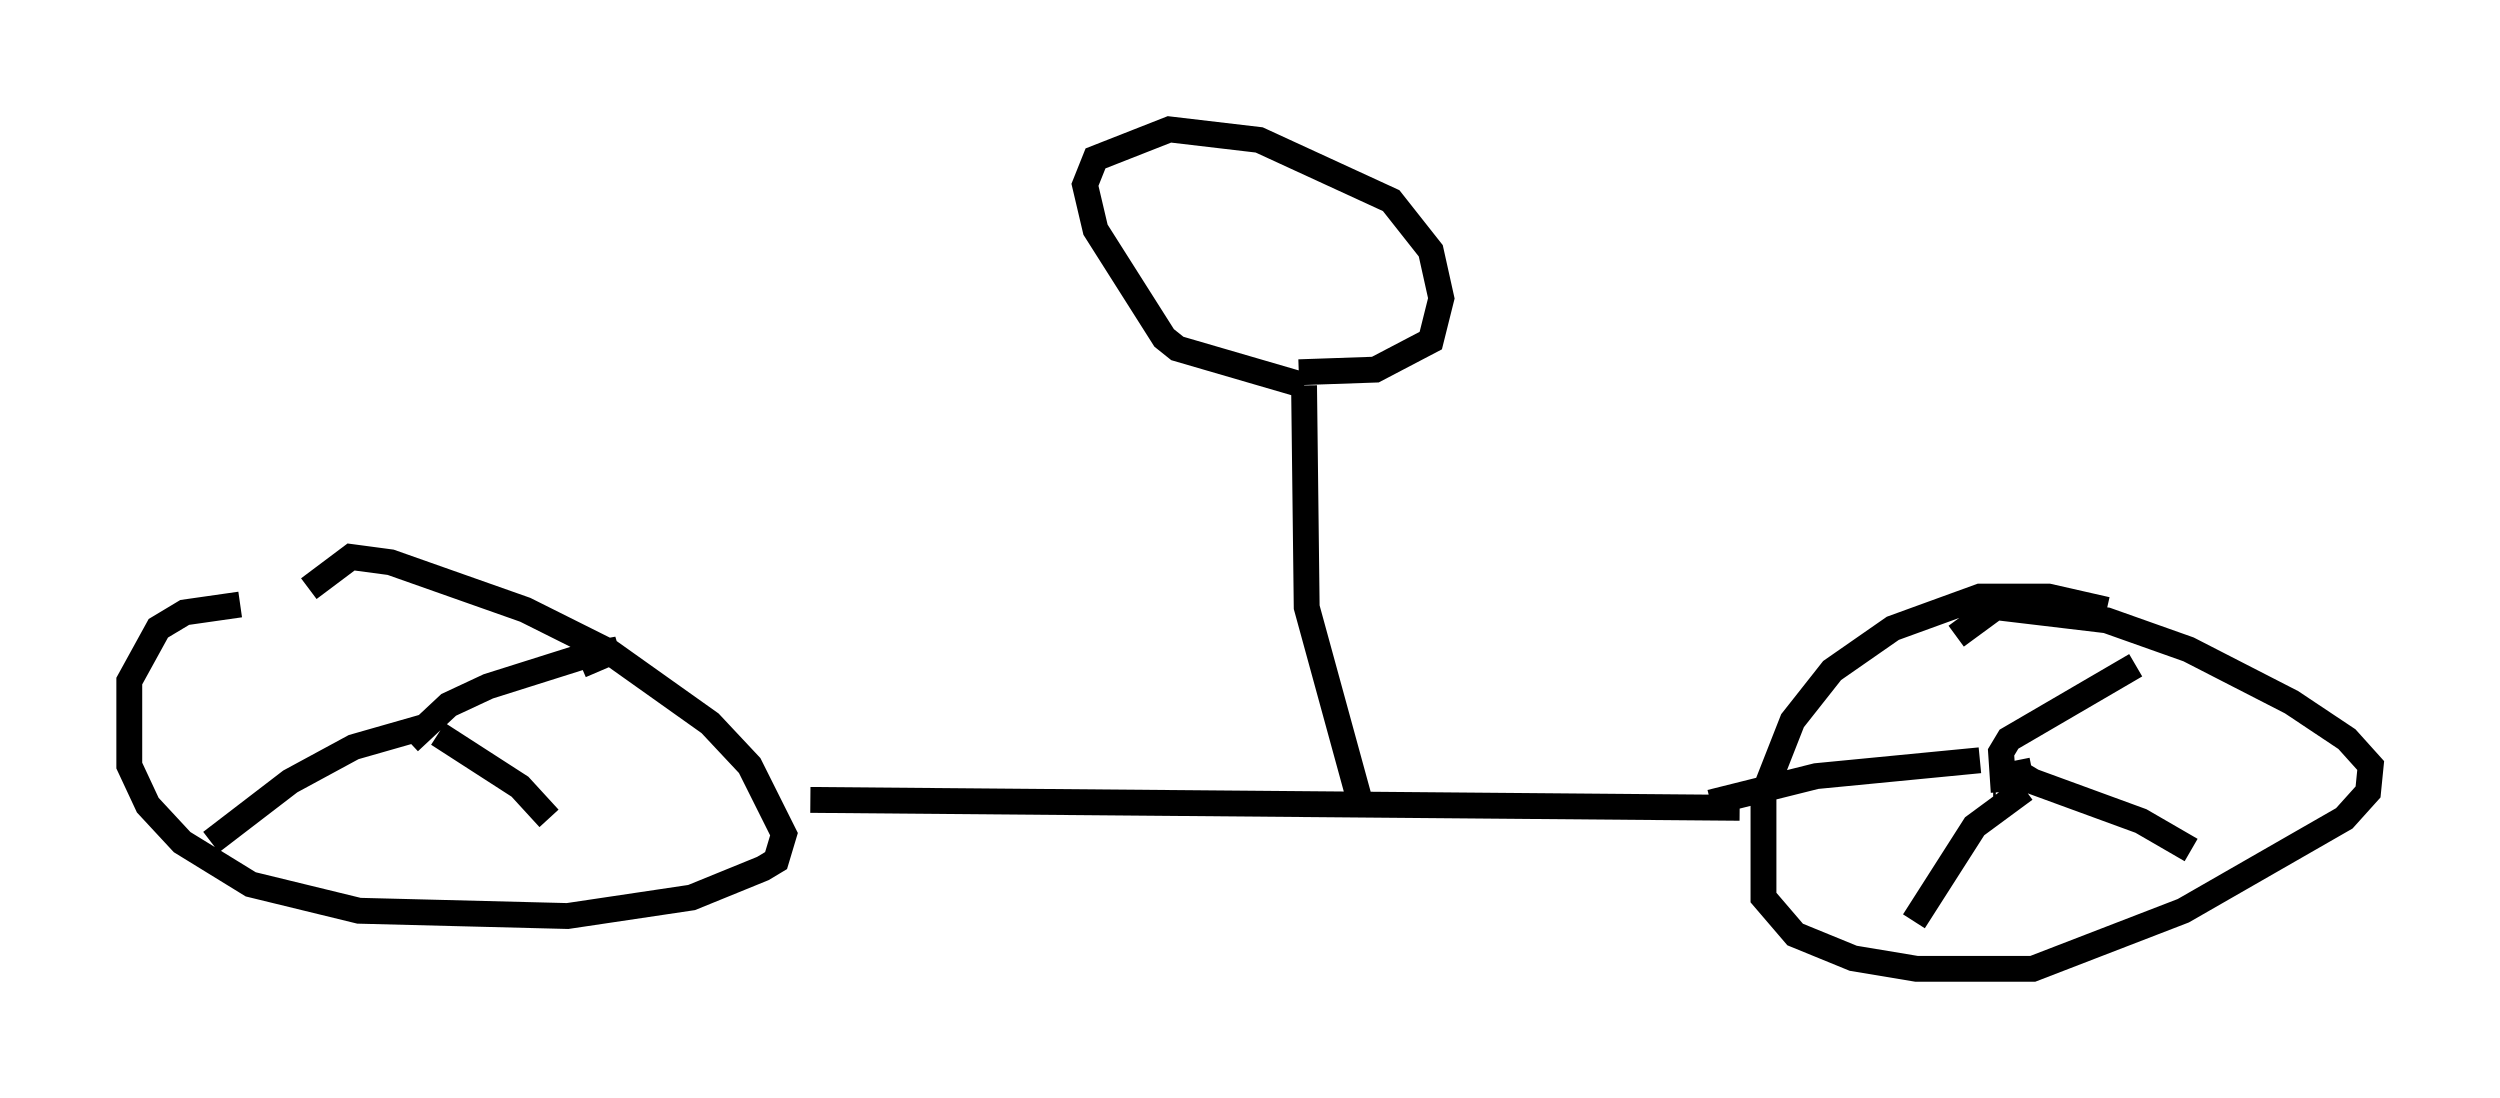 <?xml version="1.0" encoding="utf-8" ?>
<svg baseProfile="full" height="42.463" version="1.1" width="96.67" xmlns="http://www.w3.org/2000/svg" xmlns:ev="http://www.w3.org/2001/xml-events" xmlns:xlink="http://www.w3.org/1999/xlink"><defs /><rect fill="white" height="42.463" width="96.67" x="0" y="0" /><path d="M10.308, 23.681 m-1.021, -0.306 l-2.144, 0.306 -1.021, 0.613 l-1.123, 2.042 0.0, 3.267 l0.715, 1.531 1.327, 1.429 l2.654, 1.633 4.185, 1.021 l8.065, 0.204 4.798, -0.715 l2.756, -1.123 0.51, -0.306 l0.306, -1.021 -1.327, -2.654 l-1.531, -1.633 -3.879, -2.756 l-3.267, -1.633 -5.206, -1.838 l-1.531, -0.204 -1.633, 1.225 m69.52, 0.817 l-2.246, -0.51 -2.654, 0.0 l-3.369, 1.225 -2.348, 1.633 l-1.531, 1.94 -1.123, 2.858 l0.0, 3.981 1.225, 1.429 l2.246, 0.919 2.45, 0.408 l4.492, 0.0 5.819, -2.246 l6.227, -3.573 0.919, -1.021 l0.102, -1.021 -0.919, -1.021 l-2.144, -1.429 -3.981, -2.042 l-3.165, -1.123 -4.288, -0.51 l-1.531, 1.123 m1.429, 6.023 l0.102, 0.0 m0.306, 0.0 l-0.102, -1.531 0.306, -0.51 l4.9, -2.858 m-4.594, 3.675 l0.102, 0.51 0.51, 0.306 l4.185, 1.531 1.94, 1.123 m-6.431, -2.348 l-1.94, 1.429 -2.348, 3.675 m2.552, -6.227 l-6.329, 0.613 -4.083, 1.021 m-50.328, -2.348 l1.531, -1.429 1.531, -0.715 l3.879, -1.225 1.123, -0.204 l-1.429, 0.613 m-5.513, 2.654 l3.165, 2.042 1.123, 1.225 m-4.696, -3.573 l-2.858, 0.817 -2.45, 1.327 l-3.063, 2.348 m23.173, -1.633 l35.934, 0.306 m-14.7, -0.306 l-2.042, -7.452 -0.102, -8.575 m0.0, 0.0 l-4.9, -1.429 -0.51, -0.408 l-2.654, -4.185 -0.408, -1.735 l0.408, -1.021 2.858, -1.123 l3.471, 0.408 5.104, 2.348 l1.531, 1.94 0.408, 1.838 l-0.408, 1.633 -2.144, 1.123 l-2.96, 0.102 " fill="none" stroke="black" stroke-width="1" /></svg>